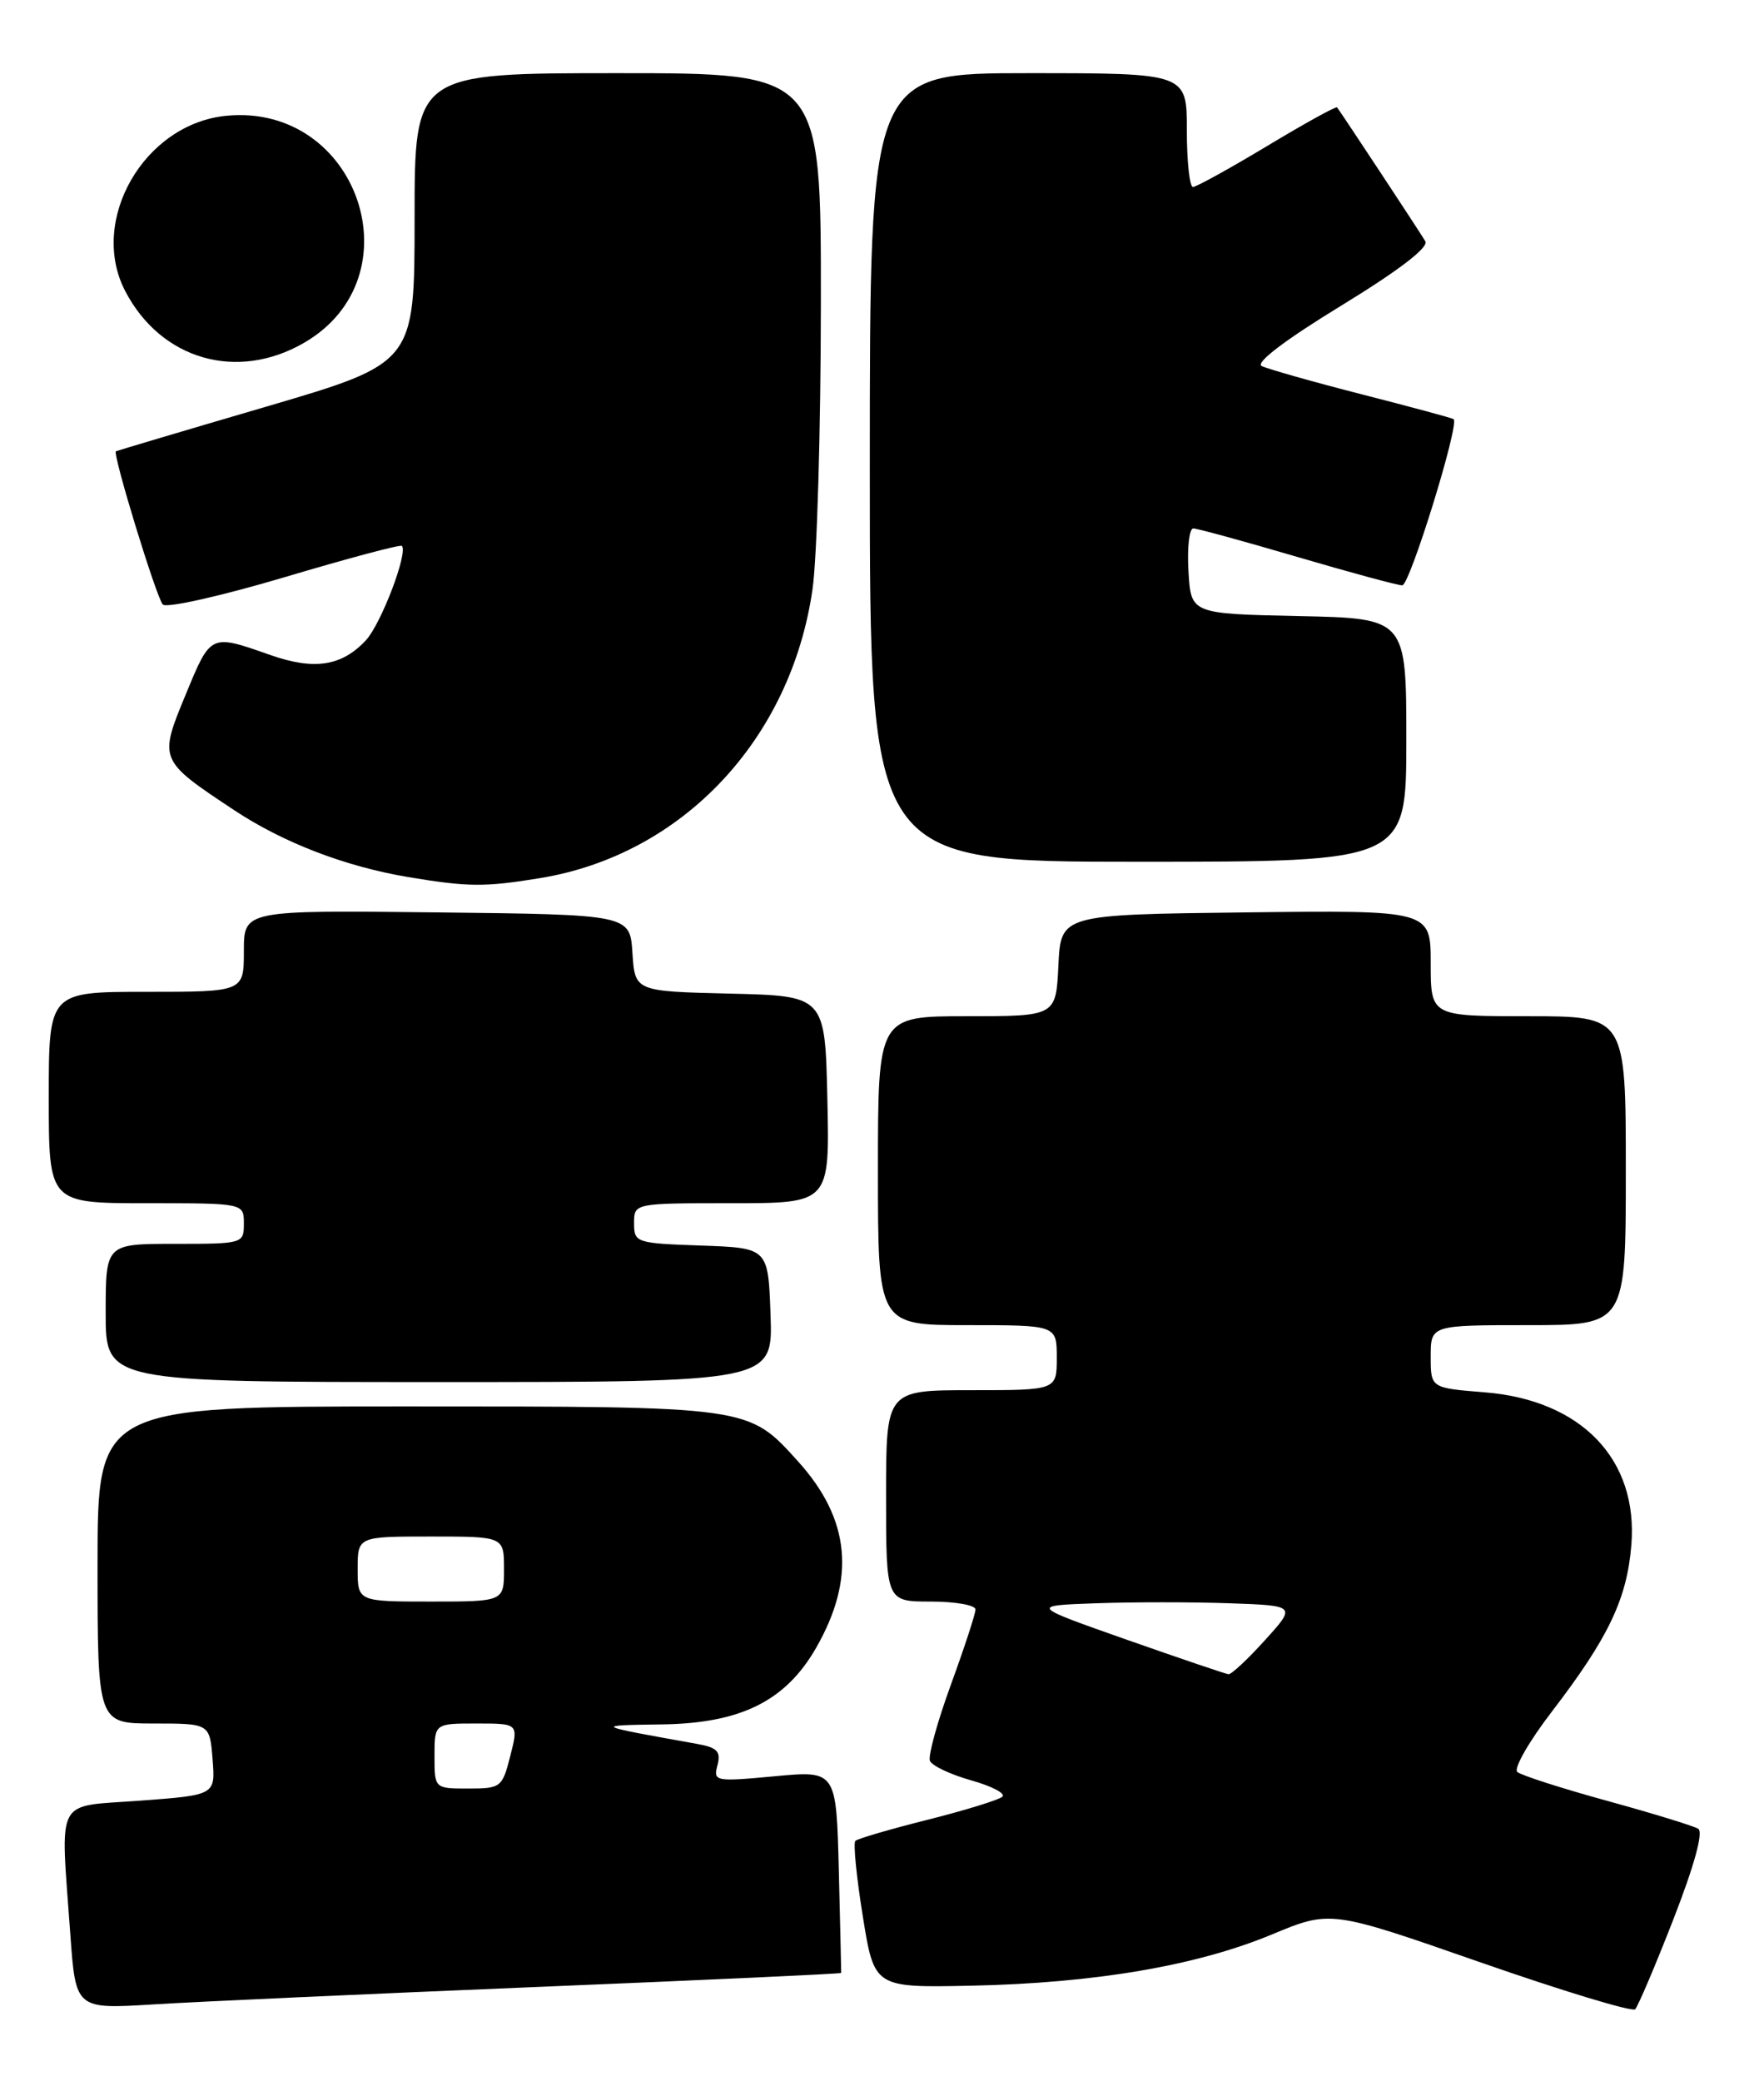 <?xml version="1.0" encoding="UTF-8" standalone="no"?>
<!DOCTYPE svg PUBLIC "-//W3C//DTD SVG 1.1//EN" "http://www.w3.org/Graphics/SVG/1.1/DTD/svg11.dtd" >
<svg xmlns="http://www.w3.org/2000/svg" xmlns:xlink="http://www.w3.org/1999/xlink" version="1.1" viewBox="0 0 217 256">
 <g >
 <path fill="currentColor"
d=" M 205.87 236.04 C 208.43 229.46 209.56 225.35 208.91 224.95 C 208.35 224.60 203.30 223.05 197.69 221.51 C 192.09 219.97 187.12 218.37 186.65 217.96 C 186.18 217.54 188.10 214.18 190.93 210.50 C 197.86 201.46 200.14 196.68 200.68 190.07 C 201.55 179.51 194.54 172.21 182.62 171.26 C 176.00 170.73 176.00 170.73 176.00 166.86 C 176.00 163.00 176.00 163.00 188.00 163.00 C 200.00 163.00 200.00 163.00 200.00 144.00 C 200.00 125.00 200.00 125.00 188.00 125.00 C 176.00 125.00 176.00 125.00 176.00 118.48 C 176.00 111.96 176.00 111.96 153.25 112.23 C 130.50 112.50 130.50 112.50 130.20 118.75 C 129.90 125.00 129.90 125.00 118.95 125.00 C 108.00 125.00 108.00 125.00 108.00 144.00 C 108.00 163.00 108.00 163.00 119.00 163.00 C 130.00 163.00 130.00 163.00 130.00 167.00 C 130.00 171.00 130.00 171.00 119.50 171.00 C 109.00 171.00 109.00 171.00 109.00 184.00 C 109.00 197.00 109.00 197.00 114.50 197.00 C 117.53 197.00 120.00 197.44 120.00 197.97 C 120.00 198.51 118.64 202.66 116.98 207.21 C 115.32 211.75 114.16 215.97 114.39 216.58 C 114.63 217.19 116.91 218.27 119.46 218.99 C 122.02 219.71 123.75 220.61 123.30 221.01 C 122.86 221.40 118.72 222.68 114.11 223.84 C 109.49 225.00 105.49 226.17 105.22 226.44 C 104.95 226.72 105.36 230.89 106.14 235.72 C 107.55 244.50 107.55 244.50 119.52 244.25 C 134.68 243.93 147.24 241.79 156.46 237.95 C 163.68 234.95 163.68 234.95 182.09 241.37 C 192.21 244.90 200.79 247.50 201.15 247.15 C 201.50 246.79 203.63 241.79 205.87 236.04 Z  M 65.98 244.41 C 86.60 243.56 103.47 242.79 103.48 242.68 C 103.49 242.58 103.36 236.94 103.19 230.14 C 102.88 217.78 102.88 217.78 95.30 218.49 C 87.96 219.17 87.73 219.13 88.26 217.13 C 88.70 215.42 88.24 214.95 85.65 214.49 C 72.97 212.22 72.98 212.23 81.41 212.11 C 91.11 211.98 96.62 209.25 100.38 202.72 C 105.29 194.17 104.60 186.89 98.20 179.79 C 92.01 172.94 92.45 173.00 50.03 173.00 C 12.00 173.00 12.00 173.00 12.00 192.50 C 12.00 212.00 12.00 212.00 18.90 212.00 C 25.80 212.00 25.80 212.00 26.15 216.40 C 26.50 220.80 26.50 220.80 17.25 221.49 C 6.61 222.29 7.43 220.71 8.65 237.92 C 9.31 247.14 9.31 247.14 18.90 246.55 C 24.18 246.22 45.37 245.26 65.98 244.41 Z  M 94.79 161.75 C 94.50 153.50 94.50 153.50 86.25 153.21 C 78.23 152.93 78.00 152.85 78.00 150.46 C 78.00 148.00 78.00 148.00 90.03 148.00 C 102.06 148.00 102.06 148.00 101.78 135.25 C 101.50 122.50 101.50 122.50 89.80 122.22 C 78.11 121.94 78.11 121.94 77.80 117.22 C 77.50 112.50 77.50 112.50 53.75 112.23 C 30.00 111.96 30.00 111.96 30.00 116.98 C 30.00 122.00 30.00 122.00 18.00 122.00 C 6.00 122.00 6.00 122.00 6.00 135.00 C 6.00 148.00 6.00 148.00 18.00 148.00 C 30.00 148.00 30.00 148.00 30.00 150.50 C 30.00 152.97 29.90 153.00 21.50 153.00 C 13.00 153.00 13.00 153.00 13.00 161.50 C 13.00 170.00 13.00 170.00 54.04 170.00 C 95.08 170.00 95.08 170.00 94.79 161.75 Z  M 66.45 108.01 C 83.92 105.15 97.29 90.98 99.95 72.50 C 100.51 68.65 100.97 52.79 100.98 37.25 C 101.00 9.00 101.00 9.00 76.00 9.00 C 51.00 9.00 51.00 9.00 51.00 26.83 C 51.00 44.66 51.00 44.66 32.75 50.02 C 22.71 52.96 14.39 55.44 14.26 55.51 C 13.81 55.77 19.23 73.50 20.03 74.36 C 20.46 74.83 27.19 73.32 34.97 71.01 C 42.76 68.69 49.27 66.95 49.44 67.15 C 50.21 68.01 46.87 76.76 45.01 78.76 C 42.04 81.95 38.65 82.47 33.23 80.56 C 25.86 77.97 25.94 77.93 22.85 85.42 C 19.52 93.46 19.54 93.51 28.74 99.61 C 34.82 103.65 42.47 106.59 50.25 107.89 C 57.57 109.11 59.66 109.13 66.45 108.01 Z  M 173.00 91.03 C 173.00 76.06 173.00 76.06 159.75 75.78 C 146.50 75.50 146.50 75.50 146.20 70.25 C 146.03 67.36 146.30 65.00 146.79 65.00 C 147.28 65.00 153.03 66.58 159.57 68.50 C 166.11 70.42 171.93 72.00 172.50 72.00 C 173.43 72.00 179.57 52.14 178.82 51.56 C 178.64 51.42 173.55 50.05 167.50 48.50 C 161.45 46.95 155.92 45.38 155.20 45.02 C 154.40 44.62 158.14 41.78 164.97 37.61 C 172.07 33.27 175.78 30.43 175.34 29.68 C 174.72 28.62 165.02 13.91 164.48 13.21 C 164.35 13.05 160.48 15.19 155.88 17.96 C 151.27 20.73 147.16 23.00 146.75 23.00 C 146.34 23.00 146.00 19.85 146.00 16.00 C 146.00 9.00 146.00 9.00 126.50 9.00 C 107.00 9.00 107.00 9.00 107.00 57.50 C 107.00 106.00 107.00 106.00 140.00 106.00 C 173.00 106.00 173.00 106.00 173.00 91.03 Z  M 37.40 42.17 C 51.37 34.09 44.06 12.68 27.86 14.24 C 17.74 15.21 10.88 27.10 15.40 35.80 C 19.79 44.24 29.14 46.95 37.40 42.17 Z  M 138.60 201.69 C 126.70 197.50 126.70 197.50 134.85 197.21 C 139.33 197.05 146.70 197.05 151.23 197.21 C 159.46 197.50 159.46 197.50 155.61 201.75 C 153.50 204.09 151.48 205.97 151.13 205.94 C 150.79 205.91 145.15 203.99 138.60 201.69 Z  M 53.45 216.00 C 53.45 212.00 53.45 212.00 58.62 212.00 C 63.79 212.00 63.79 212.00 62.77 216.00 C 61.79 219.86 61.61 220.00 57.61 220.00 C 53.45 220.00 53.45 220.00 53.45 216.00 Z  M 44.00 193.00 C 44.00 189.00 44.00 189.00 53.00 189.00 C 62.00 189.00 62.00 189.00 62.00 193.00 C 62.00 197.00 62.00 197.00 53.00 197.00 C 44.00 197.00 44.00 197.00 44.00 193.00 Z "/>
</g>
</svg>